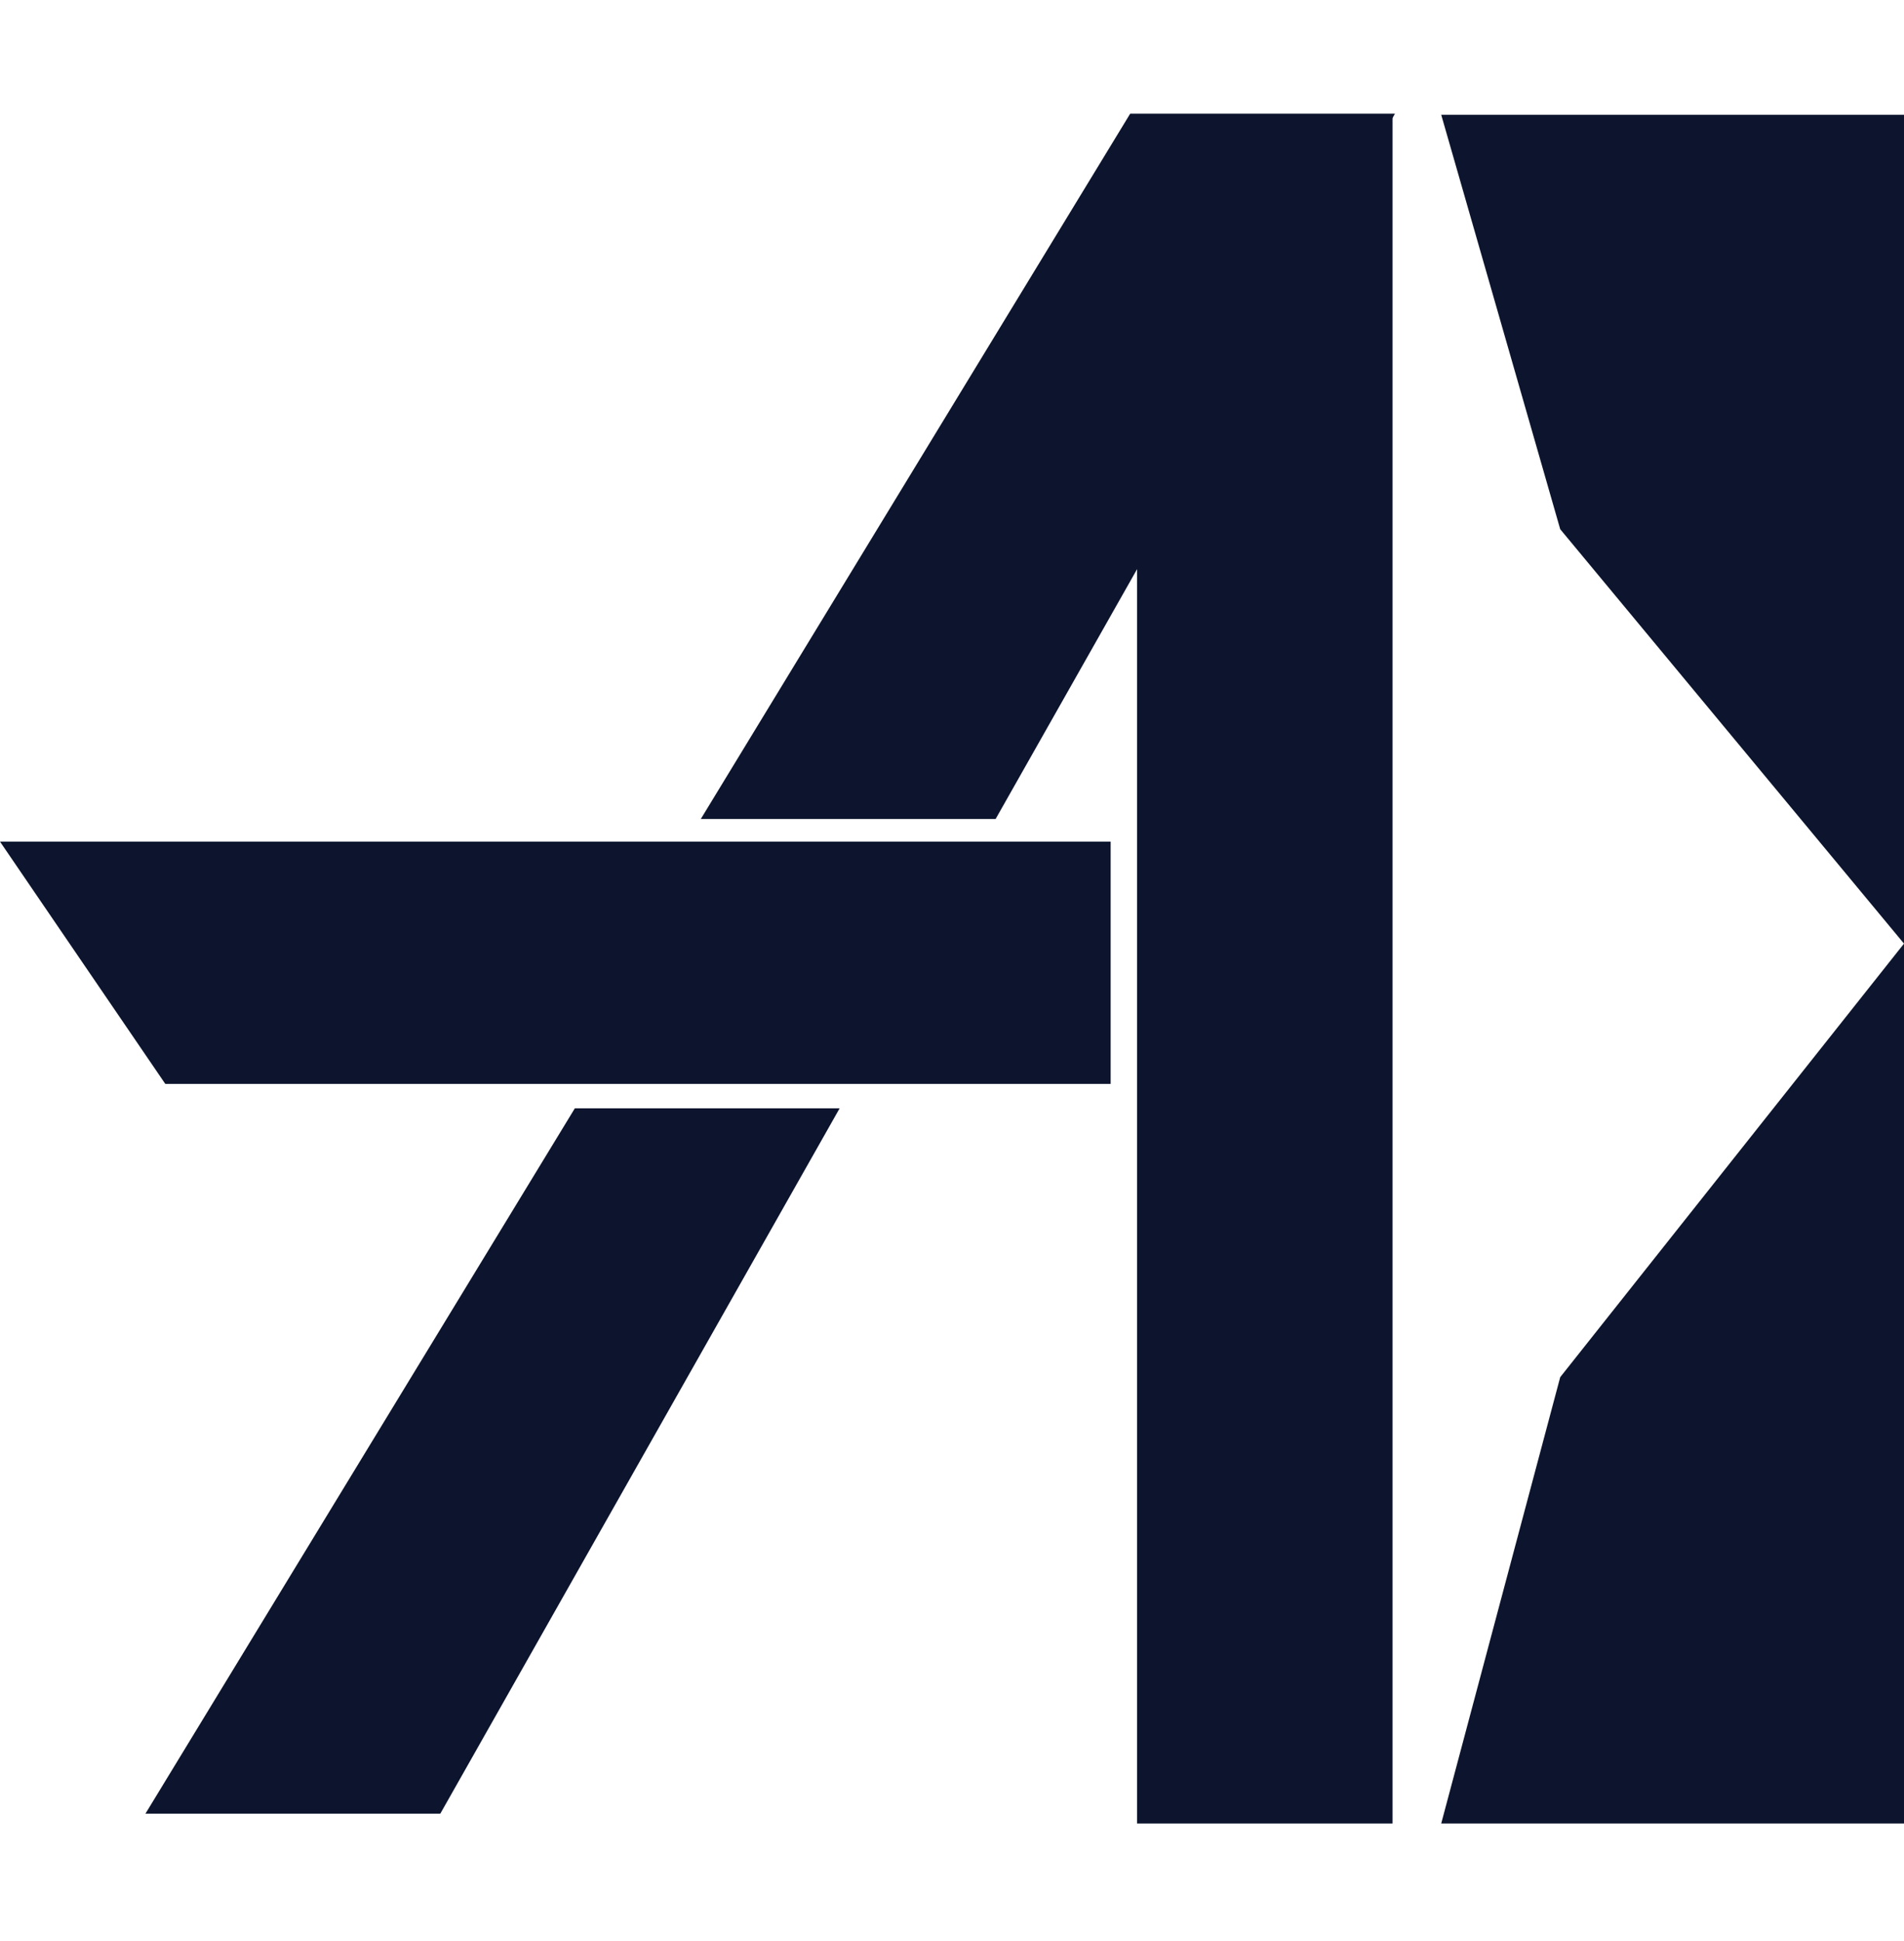 <svg width="52" height="53" viewBox="0 0 52 53" fill="none" xmlns="http://www.w3.org/2000/svg">
<path d="M15.699 30.263L22.931 30.263L12.025 49.522L3.972 49.522L15.699 30.263Z" fill="#0C152D"/>
<path d="M30.866 3.105L38.097 3.105L27.191 22.363L19.139 22.363L30.866 3.105Z" fill="#0C152D"/>
<path d="M30.333 22.98V29.595L4.514 29.595L-5.72205e-06 22.98L30.333 22.98Z" fill="#0C152D"/>
<rect x="31.055" y="3.134" width="6.977" height="46.656" fill="#0C152D"/>
<path d="M39.361 3.134H52V49.79H39.361L42.611 37.603L52 25.765L42.611 14.45L39.361 3.134Z" fill="#0C152D"/>
</svg>
